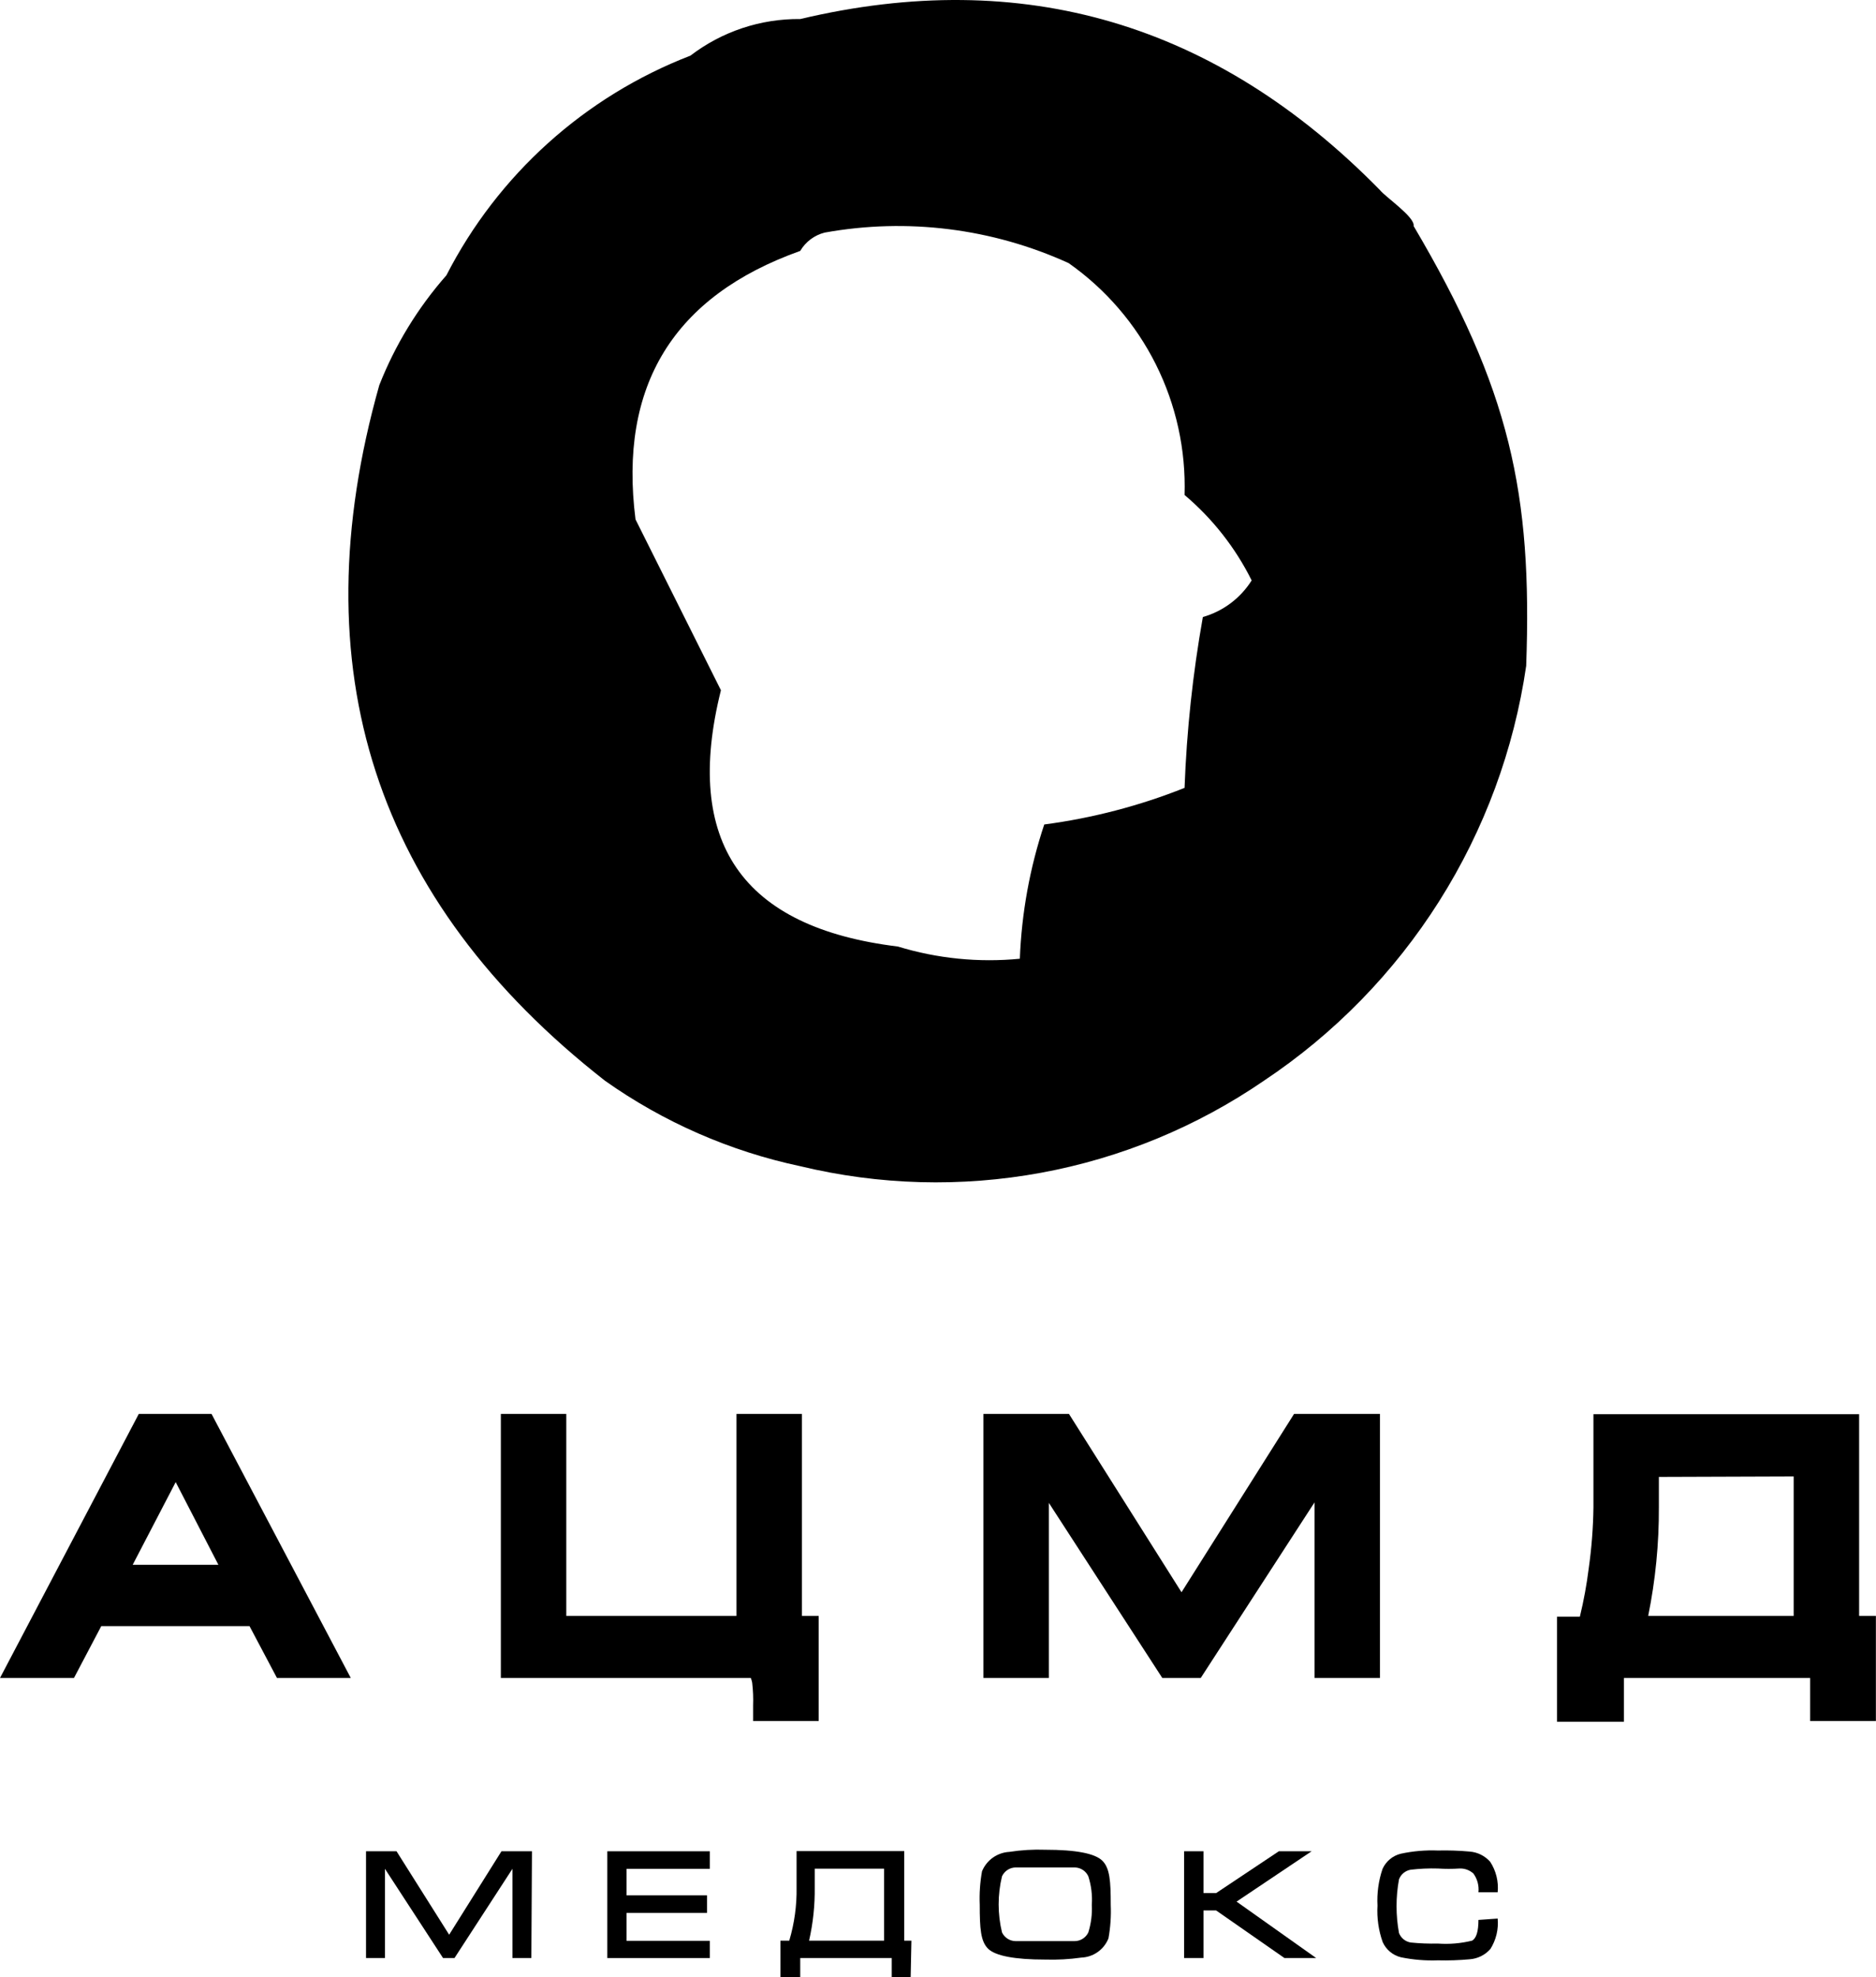 <svg width="354" height="373" viewBox="0 0 354 373" fill="none" xmlns="http://www.w3.org/2000/svg">
<path fill-rule="evenodd" clip-rule="evenodd" d="M266.751 42.645C267.039 40.947 261.427 37.177 260.362 35.825C229.492 4.379 193.039 -6.365 151.003 3.592C143.518 3.515 136.223 5.947 130.282 10.499C110.364 18.188 93.973 32.94 84.235 51.941C78.847 58.063 74.563 65.074 71.573 72.662C56.473 126.133 70.671 169.877 114.165 203.893C125.222 211.712 137.756 217.196 151.003 220.01C165.9 223.603 181.387 224.026 196.459 221.249C211.531 218.473 225.851 212.56 238.49 203.893C251.772 195.049 263.043 183.509 271.571 170.022C280.1 156.536 285.694 141.405 287.99 125.615C289.17 93.037 284.911 73.381 266.751 42.645ZM226.979 116.405C225.08 127.056 223.926 137.827 223.525 148.638C215.02 152.027 206.126 154.347 197.049 155.545C194.325 163.727 192.775 172.253 192.444 180.87C184.693 181.627 176.869 180.845 169.421 178.568C140.009 174.98 128.881 158.864 136.037 130.219C130.646 119.456 125.274 108.712 119.921 97.987C116.717 72.757 127.078 55.874 151.003 47.336C151.503 46.484 152.168 45.74 152.958 45.147C153.749 44.554 154.649 44.124 155.607 43.883C171.184 41.066 187.249 43.075 201.653 49.638C208.638 54.547 214.294 61.114 218.112 68.749C221.929 76.385 223.79 84.85 223.525 93.382C228.8 97.836 233.109 103.32 236.188 109.499C234.075 112.858 230.795 115.318 226.979 116.405Z" fill="black"/>
<path d="M26.189 266.746L0 316.562H13.958L19.109 306.777H47.082L52.263 316.562H66.192L39.916 266.746H26.189ZM25.038 295.208L33.153 279.61L41.211 295.208H25.038Z" fill="black"/>
<path d="M151.319 266.746H138.973V304.849H106.856V266.746H94.51V316.562H141.678C141.795 316.85 141.882 317.149 141.937 317.454C142.105 318.896 142.163 320.349 142.11 321.8V324.678H154.485V304.849H151.319V266.746Z" fill="black"/>
<path d="M222.952 300.388L201.713 266.746H185.568V316.562H197.914V283.524L219.325 316.562H226.578L248.047 283.438V316.562H260.393V266.746H244.19L222.952 300.388Z" fill="black"/>
<path d="M350.814 304.849V266.804H300.682V284.387C300.629 288.24 300.331 292.085 299.789 295.899C299.408 298.96 298.85 301.996 298.12 304.993H293.803V324.822H306.437V316.562H341.576V324.678H353.98V304.849H350.814ZM338.468 278.545V304.849H311.013C312.382 298.115 313.058 291.259 313.028 284.387V278.632L338.468 278.545Z" fill="black"/>
<path d="M100.266 369.4H96.697V352.564L85.761 369.4H83.603L72.638 352.564V369.4H69.069V349.255H74.825L84.754 364.997L94.625 349.255H100.381L100.266 369.4Z" fill="black"/>
<path d="M133.938 369.4H114.599V349.255H133.938V352.564H118.225V357.572H133.42V360.881H118.225V366.148H133.938V369.4Z" fill="black"/>
<path d="M171.839 372.998H168.27V369.401H151.003V372.998H147.261V366.12H148.931C149.904 362.863 150.37 359.475 150.312 356.076V349.227H170.63V366.12H171.983L171.839 372.998ZM166.831 366.12V352.536H153.737V356.076C153.781 359.454 153.423 362.826 152.672 366.12H166.831Z" fill="black"/>
<path d="M209.597 359.357C209.687 361.477 209.542 363.6 209.165 365.688C208.754 366.723 208.051 367.617 207.142 368.261C206.232 368.905 205.156 369.27 204.043 369.314C201.793 369.631 199.521 369.757 197.251 369.688C191.495 369.688 187.811 368.998 186.43 367.616C185.049 366.235 184.876 363.818 184.876 359.357C184.788 357.237 184.933 355.114 185.308 353.025C185.734 351.993 186.445 351.101 187.356 350.455C188.267 349.808 189.343 349.432 190.459 349.371C192.705 349.023 194.979 348.888 197.251 348.968C203.007 348.968 206.662 349.658 208.043 351.068C209.424 352.479 209.597 354.896 209.597 359.357ZM206.028 359.357C206.147 357.537 205.922 355.712 205.366 353.975C205.139 353.484 204.779 353.068 204.326 352.772C203.873 352.477 203.346 352.315 202.805 352.306C202.316 352.306 200.445 352.306 197.222 352.306C193.999 352.306 192.157 352.306 191.639 352.306C191.098 352.315 190.571 352.477 190.118 352.772C189.665 353.068 189.305 353.484 189.078 353.975C188.233 357.455 188.233 361.086 189.078 364.566C189.309 365.051 189.671 365.462 190.124 365.752C190.577 366.042 191.101 366.199 191.639 366.206C192.128 366.206 193.97 366.206 197.222 366.206C200.474 366.206 202.316 366.206 202.776 366.206C203.319 366.205 203.85 366.05 204.308 365.76C204.766 365.469 205.133 365.056 205.366 364.566C205.891 362.882 206.115 361.119 206.028 359.357Z" fill="black"/>
<path d="M248.364 369.4H242.378L229.485 360.421H227.096V369.4H223.441V349.255H227.096V357.14H229.485L241.313 349.255H247.5L233.341 358.752L248.364 369.4Z" fill="black"/>
<path d="M282.609 361.946C282.798 363.965 282.312 365.989 281.227 367.702C280.233 368.827 278.839 369.519 277.342 369.63C275.343 369.814 273.334 369.881 271.327 369.831C268.991 369.917 266.653 369.723 264.363 369.256C263.605 369.072 262.9 368.717 262.301 368.219C261.703 367.72 261.226 367.09 260.909 366.378C260.127 364.174 259.795 361.835 259.931 359.5C259.806 357.158 260.128 354.814 260.88 352.593C261.198 351.881 261.674 351.251 262.273 350.752C262.871 350.253 263.576 349.899 264.334 349.715C266.63 349.221 268.98 349.018 271.327 349.111C273.334 349.063 275.343 349.13 277.342 349.312C278.829 349.431 280.211 350.122 281.198 351.24C282.308 352.943 282.806 354.973 282.609 356.996H278.982C279.113 355.739 278.775 354.479 278.033 353.456C277.31 352.802 276.358 352.46 275.385 352.507C274.034 352.595 272.678 352.595 271.327 352.507C269.607 352.457 267.885 352.534 266.176 352.737C265.685 352.824 265.226 353.037 264.843 353.355C264.459 353.672 264.165 354.084 263.989 354.55C263.375 357.899 263.375 361.331 263.989 364.68C264.169 365.14 264.465 365.546 264.848 365.859C265.231 366.171 265.689 366.38 266.176 366.464C267.887 366.638 269.608 366.705 271.327 366.666C273.491 366.821 275.667 366.637 277.774 366.119C278.579 365.687 278.982 364.363 278.982 362.205L282.609 361.946Z" fill="black"/>
</svg>
